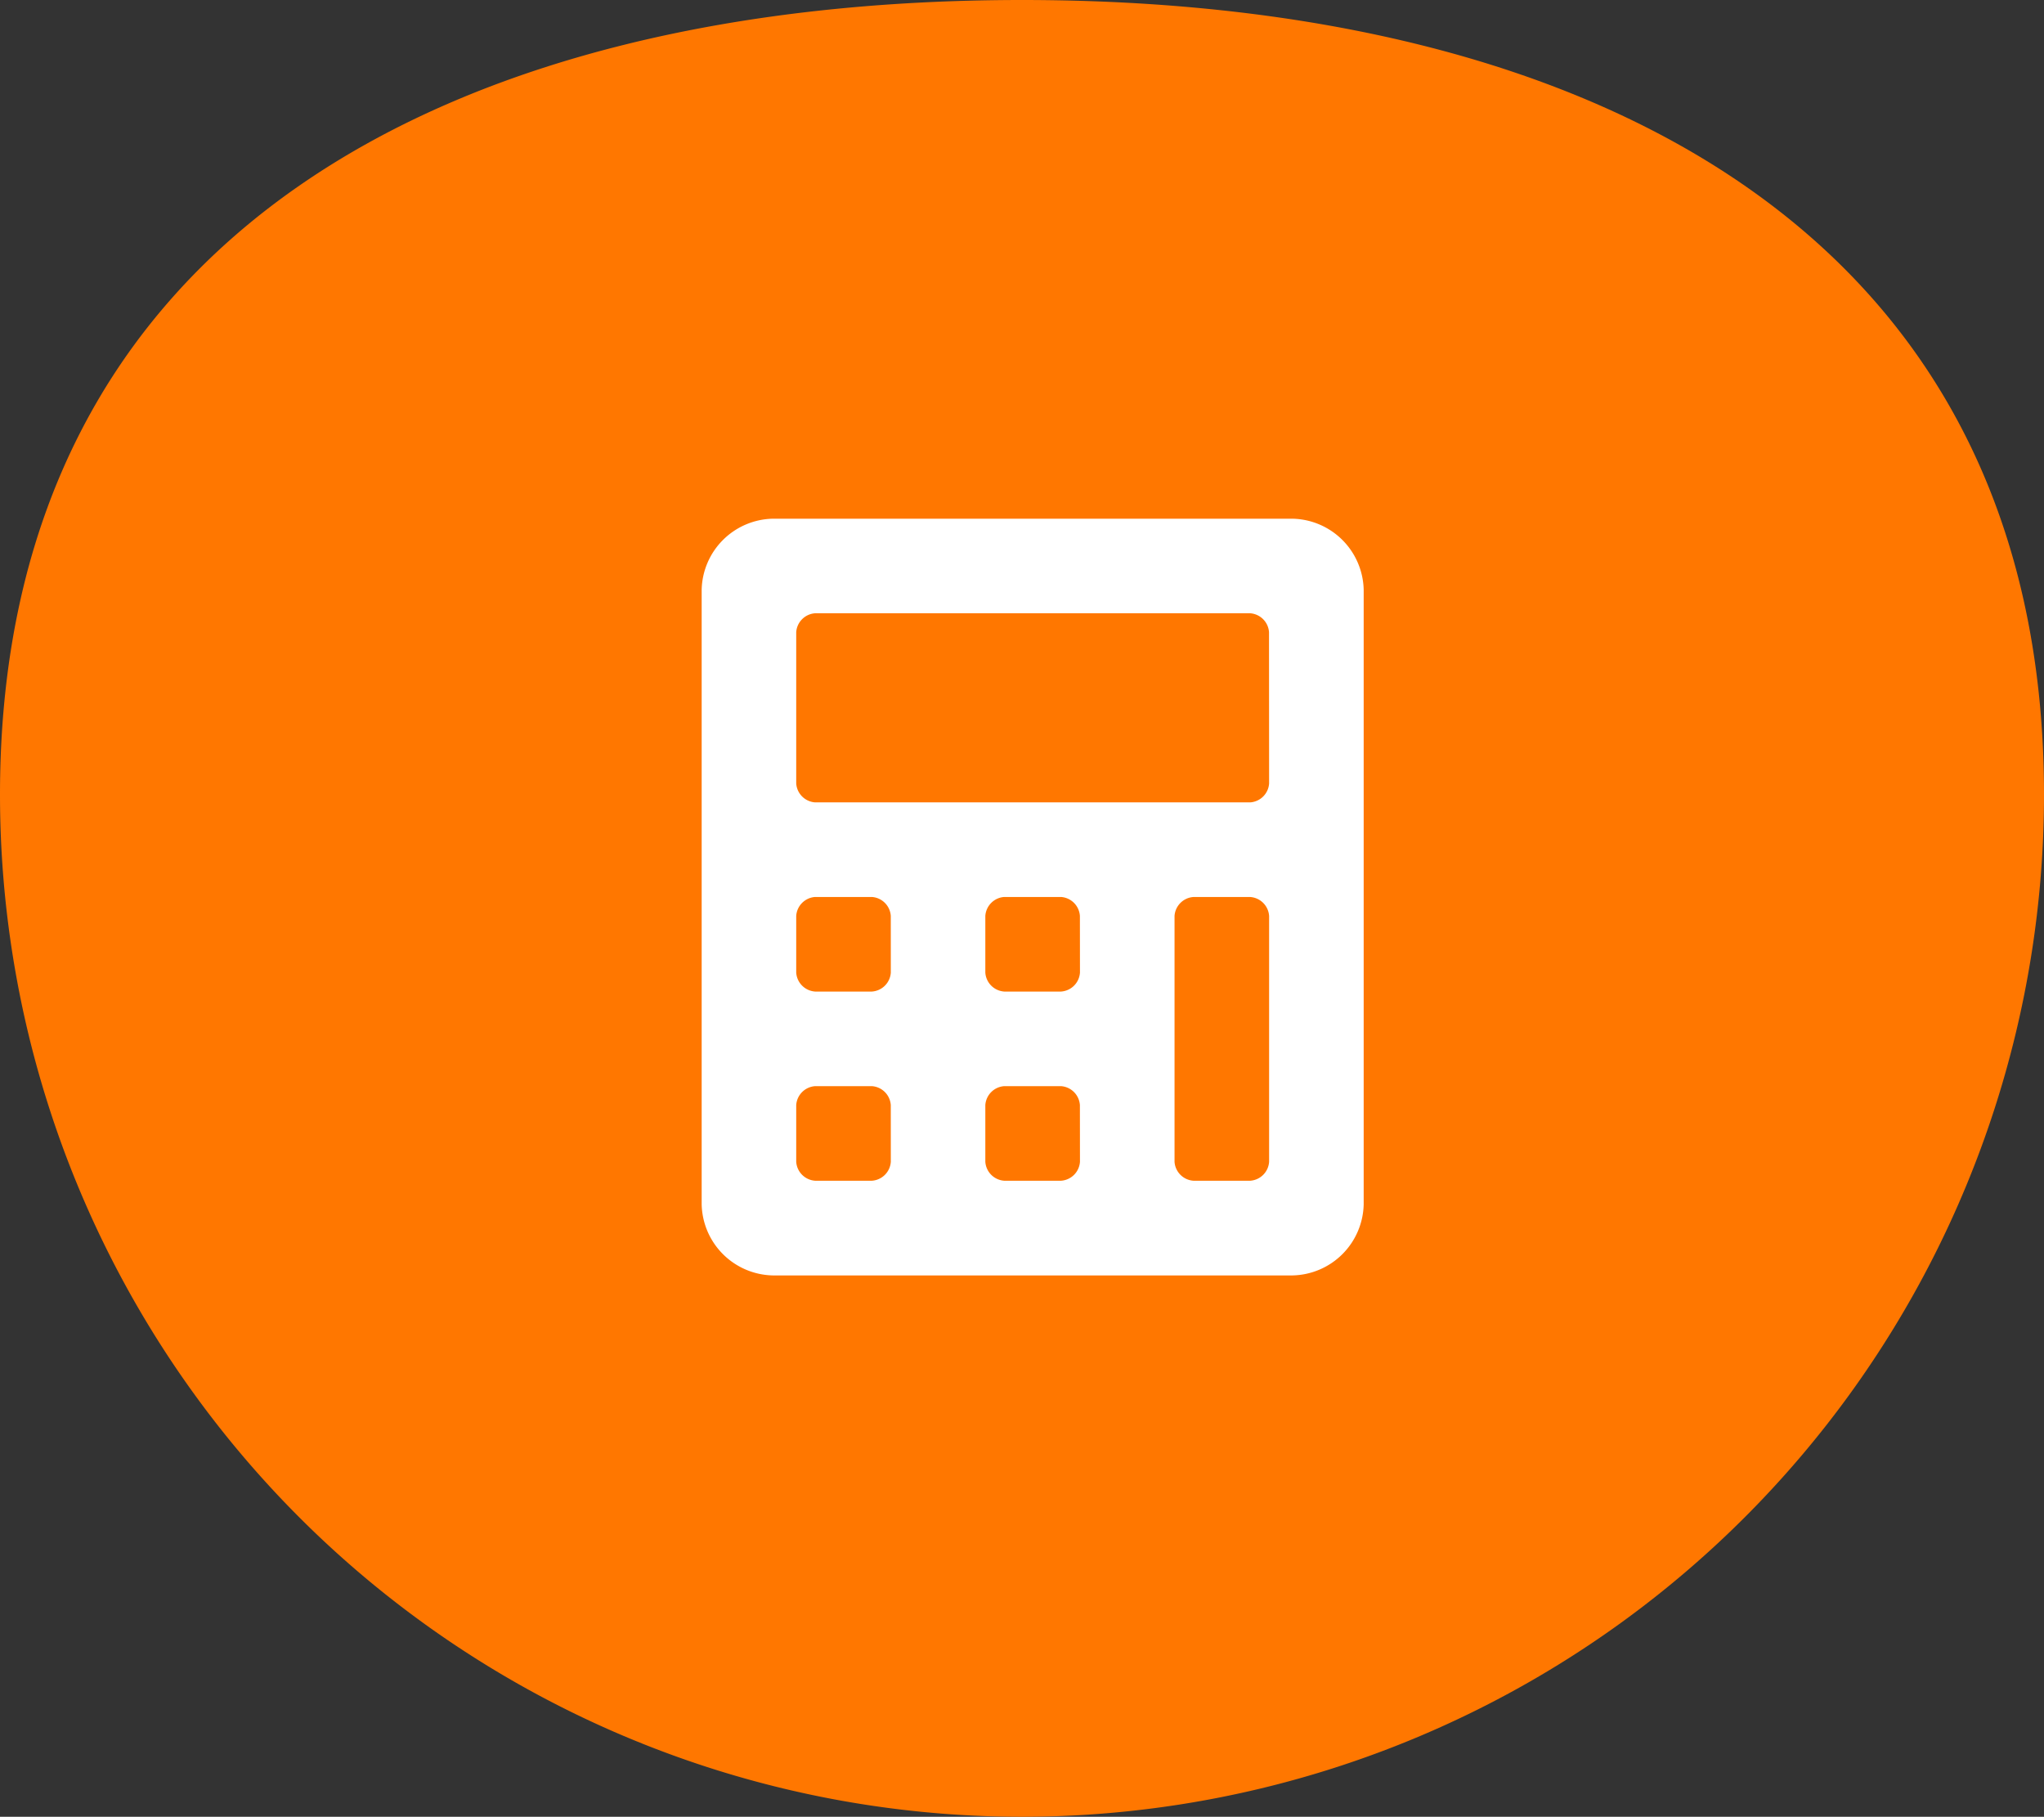 <svg xmlns="http://www.w3.org/2000/svg" width="67" height="59.542" viewBox="0 0 67 59.542">
  <rect x="0" y="0" width="67" height="59.542" fill="#333333" stroke="none"/>
  <g id="Group_4812" data-name="Group 4812" transform="translate(-174 -813)">
    <path id="Path_2294" data-name="Path 2294" d="M33.5,7.458C52,7.458,67,15,67,33.5a33.5,33.5,0,0,1-67,0C0,15,15,7.458,33.5,7.458Z" transform="translate(174 805.542)" fill="#f70"/>
    <path id="Icon_awesome-calculator" data-name="Icon awesome-calculator" d="M19.372,0H2.325A2.383,2.383,0,0,0,0,2.325V22.471A2.383,2.383,0,0,0,2.325,24.8H19.372A2.383,2.383,0,0,0,21.7,22.471V2.325A2.383,2.383,0,0,0,19.372,0ZM6.2,21.077a.667.667,0,0,1-.62.62H3.719a.667.667,0,0,1-.62-.62v-1.86a.667.667,0,0,1,.62-.62h1.86a.667.667,0,0,1,.62.62Zm0-6.2a.667.667,0,0,1-.62.62H3.719a.667.667,0,0,1-.62-.62v-1.86a.667.667,0,0,1,.62-.62h1.86a.667.667,0,0,1,.62.62Zm6.2,6.2a.667.667,0,0,1-.62.62H9.918a.667.667,0,0,1-.62-.62v-1.86a.667.667,0,0,1,.62-.62h1.86a.667.667,0,0,1,.62.62Zm0-6.2a.667.667,0,0,1-.62.62H9.918a.667.667,0,0,1-.62-.62v-1.86a.667.667,0,0,1,.62-.62h1.86a.667.667,0,0,1,.62.62Zm6.2,6.2a.667.667,0,0,1-.62.62h-1.86a.667.667,0,0,1-.62-.62V13.018a.667.667,0,0,1,.62-.62h1.86a.667.667,0,0,1,.62.62v8.059Zm0-12.4a.667.667,0,0,1-.62.62H3.719a.667.667,0,0,1-.62-.62V3.719a.667.667,0,0,1,.62-.62H17.977a.667.667,0,0,1,.62.62Z" transform="translate(197 830)" fill="#fff"/>
  </g>
</svg>
